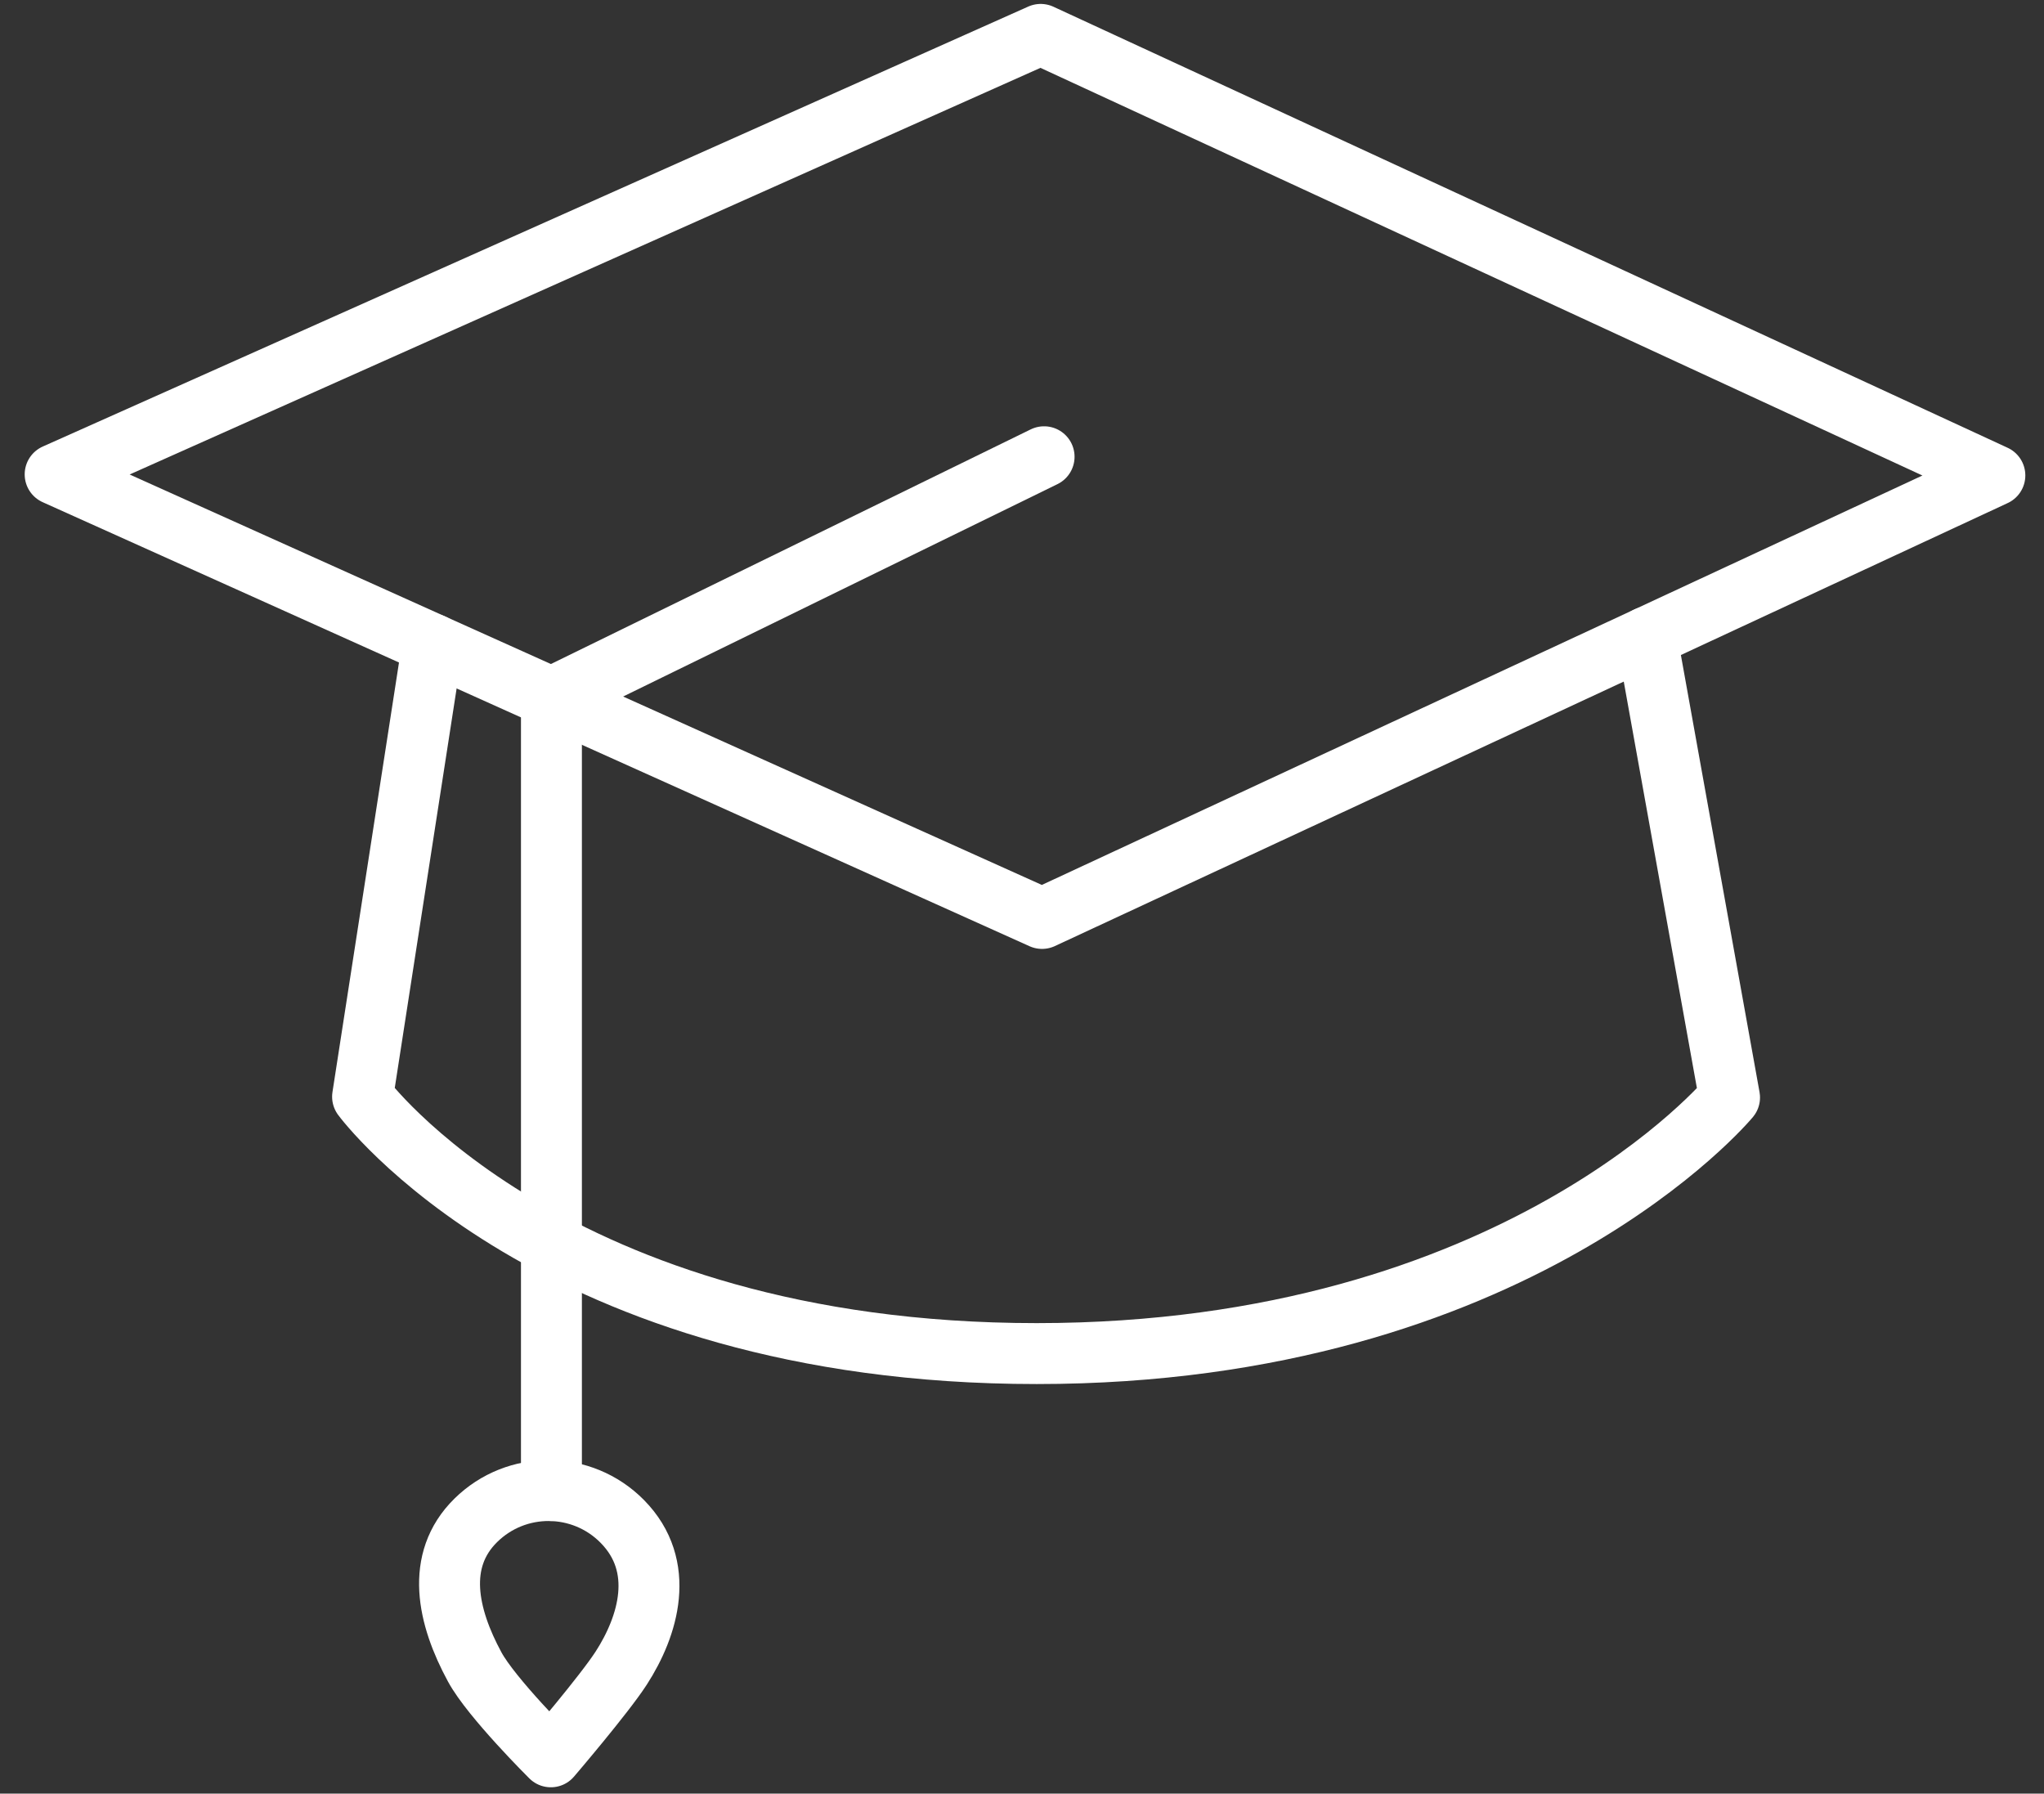 <?xml version="1.0" encoding="utf-8"?>
<!-- Generator: Adobe Illustrator 16.0.0, SVG Export Plug-In . SVG Version: 6.00 Build 0)  -->
<!DOCTYPE svg PUBLIC "-//W3C//DTD SVG 1.1//EN" "http://www.w3.org/Graphics/SVG/1.1/DTD/svg11.dtd">
<svg version="1.1" id="Layer_1" xmlns="http://www.w3.org/2000/svg" xmlns:xlink="http://www.w3.org/1999/xlink" x="0px" y="0px"
	 width="1040px" height="912.5px" viewBox="112.5 0 1040 912.5" enable-background="new 112.5 0 1040 912.5" xml:space="preserve">
<rect x="112.5" y="0" width="1040" height="912.5" fill="#333333" stroke="none"/>
<polygon fill="none" stroke="#FFFFFF" stroke-width="31" stroke-linecap="round" stroke-linejoin="round" stroke-miterlimit="10" points="
	642,17.5 140.559,241.341 642.702,467.257 1127.5,241.878 "/>
<path fill="none" stroke="#FFFFFF" stroke-width="31" stroke-linecap="round" stroke-linejoin="round" stroke-miterlimit="10" d="
	M950.372,324.224l42.132,234.141c0,0-108.004,130.275-352.504,130.275c-246.928,0-343.019-130.673-343.019-130.673l35.653-230.21"/>
<polyline fill="none" stroke="#FFFFFF" stroke-width="31" stroke-linecap="round" stroke-linejoin="round" stroke-miterlimit="10" points="
	643.742,232.378 393.072,354.947 393.072,758.325 "/>
<path fill="none" stroke="#FFFFFF" stroke-width="31" stroke-linecap="round" stroke-linejoin="round" stroke-miterlimit="10" d="
	M429.131,774.031c22.526,22.843,13.189,53.322-0.521,74.567c-8.741,13.546-35.838,45.192-35.838,45.192
	s-30.177-29.938-38.731-45.711c-13.883-25.602-20.216-54.123,0.52-74.57S408.683,753.295,429.131,774.031z"/>
</svg>
